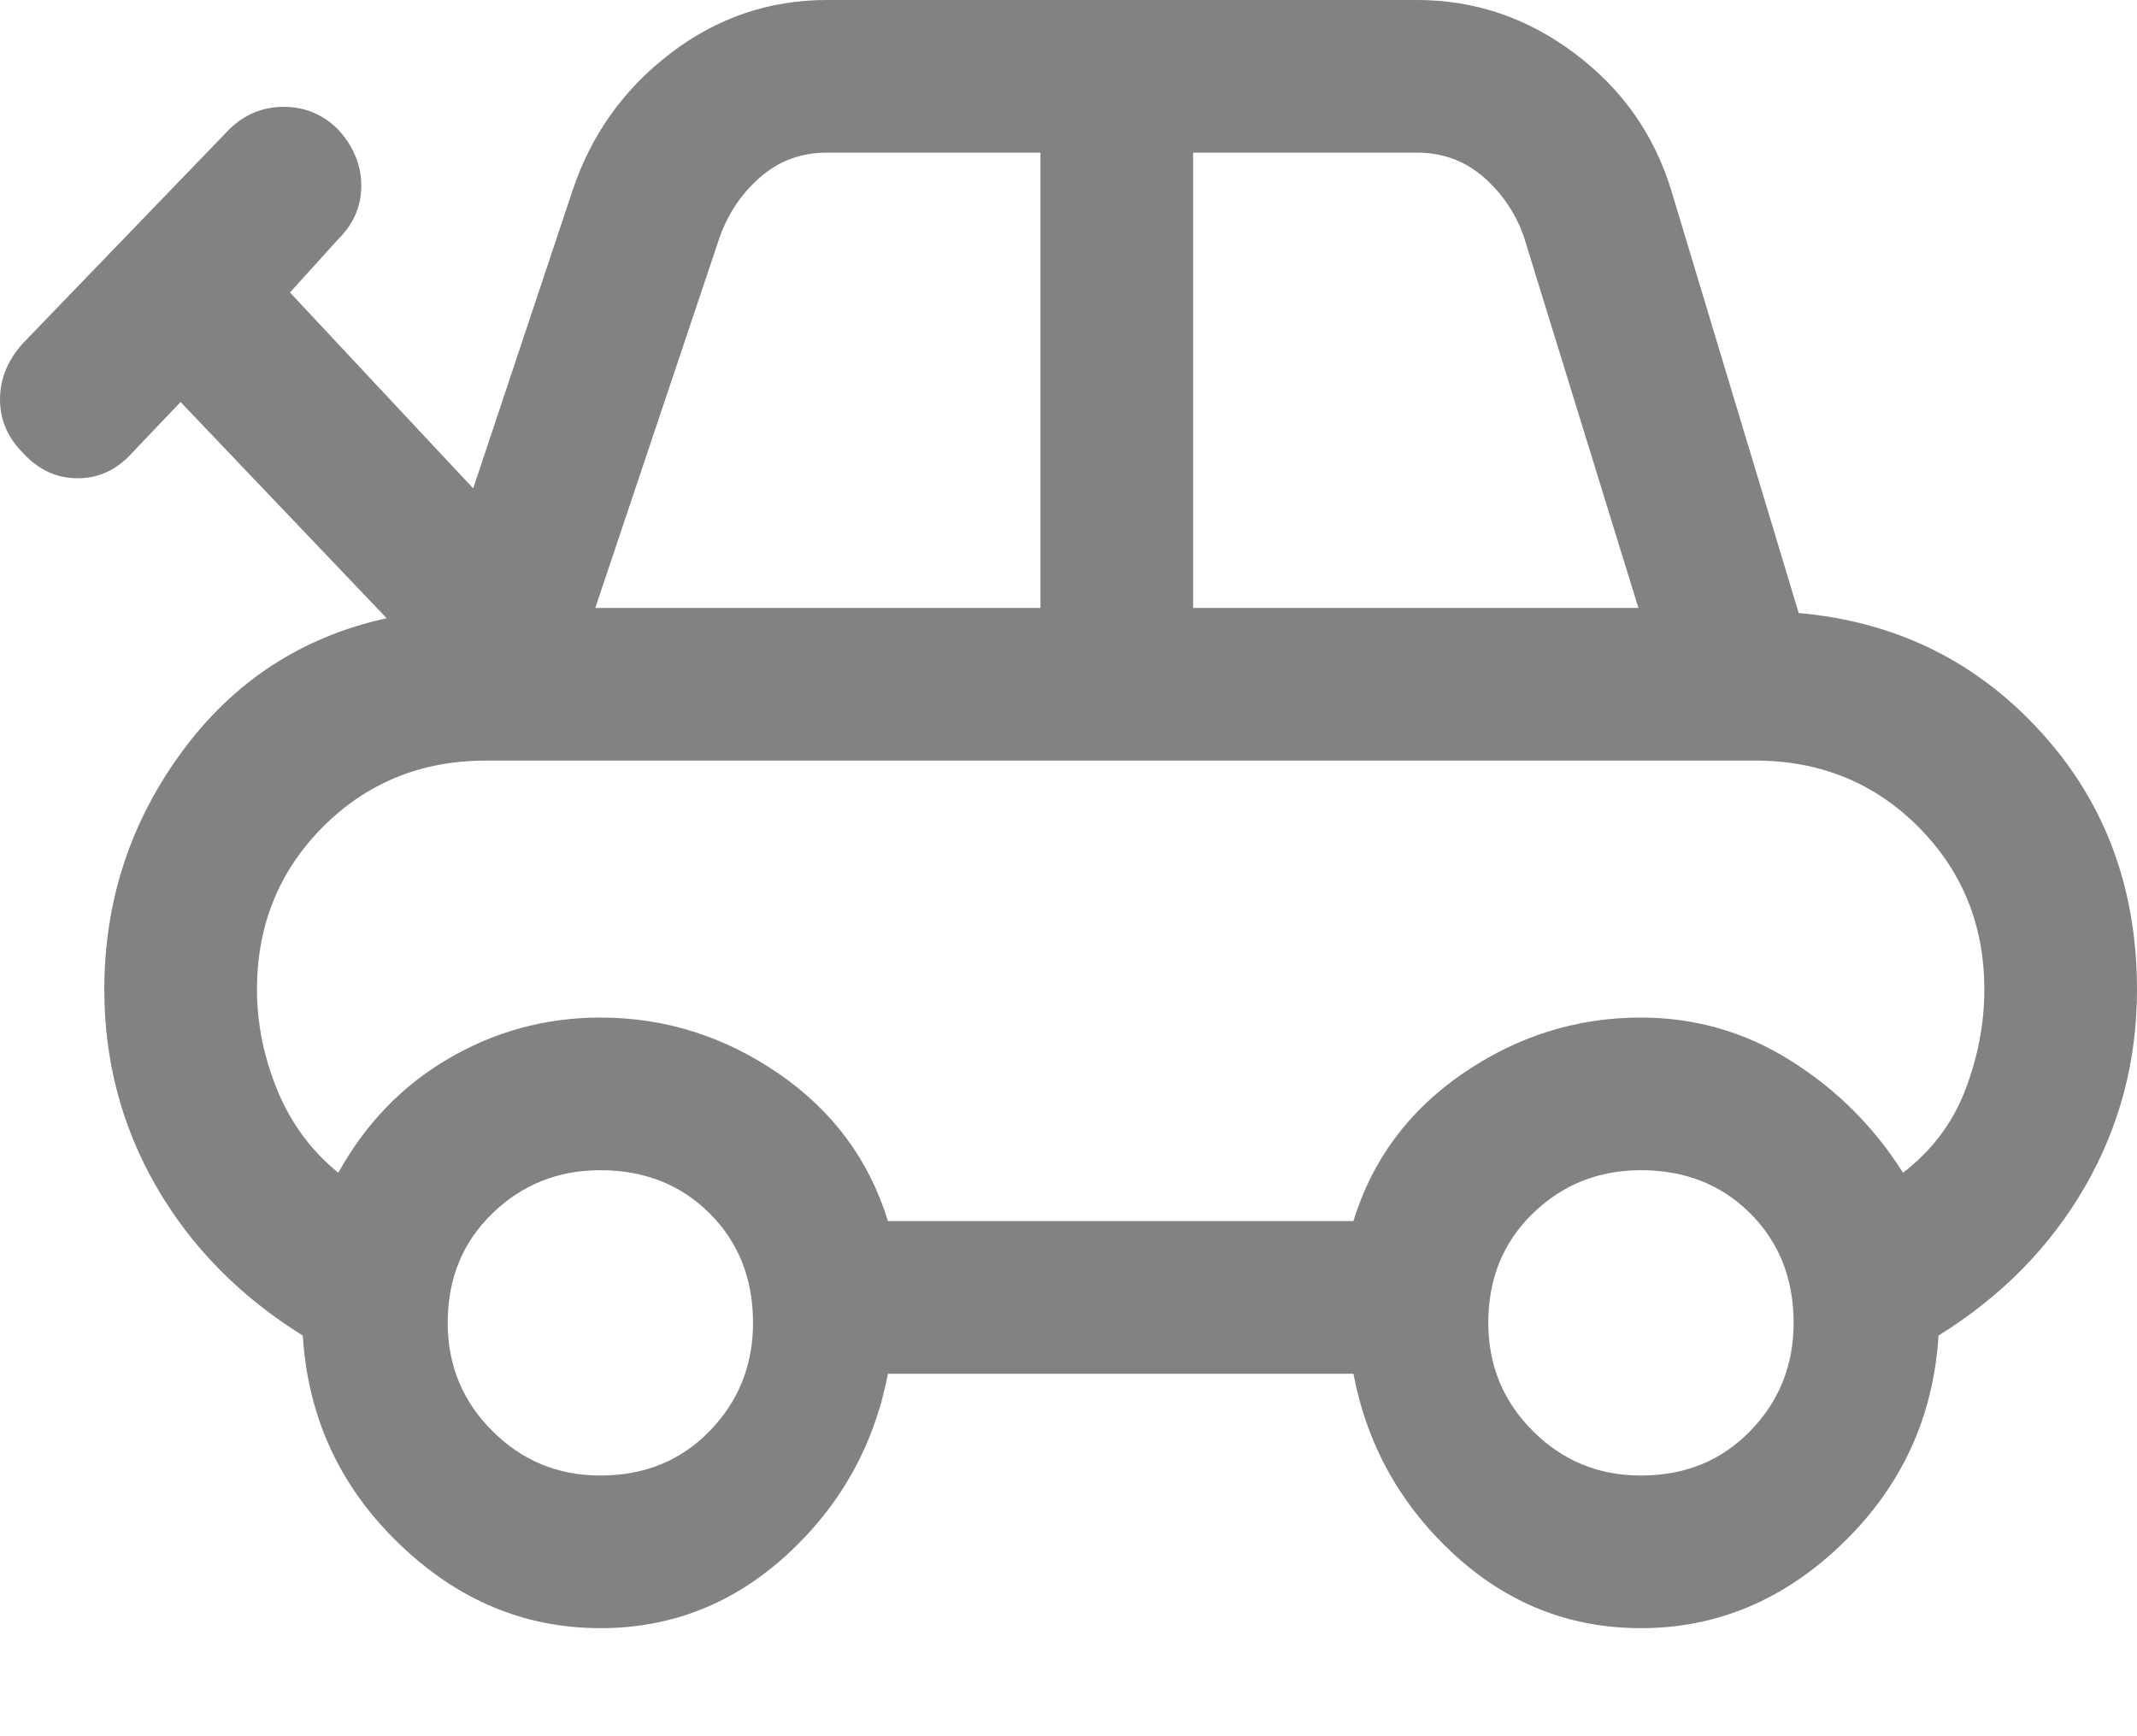 <svg width="16" height="13" viewBox="0 0 16 13" fill="none" xmlns="http://www.w3.org/2000/svg">
<path d="M4.495 12.191C3.924 12.191 3.419 11.978 2.981 11.552C2.543 11.127 2.305 10.61 2.267 10C1.797 9.708 1.432 9.337 1.171 8.886C0.911 8.435 0.781 7.943 0.781 7.41C0.781 6.749 0.975 6.156 1.362 5.629C1.749 5.102 2.26 4.768 2.895 4.629L1.352 3.01L0.99 3.39C0.876 3.517 0.74 3.581 0.581 3.581C0.422 3.581 0.286 3.517 0.171 3.39C0.057 3.276 0 3.143 0 2.99C0 2.838 0.057 2.698 0.171 2.571L1.714 0.971C1.829 0.857 1.965 0.8 2.124 0.8C2.283 0.8 2.419 0.857 2.533 0.971C2.648 1.098 2.705 1.238 2.705 1.39C2.705 1.543 2.648 1.676 2.533 1.79L2.171 2.19L3.543 3.657L4.286 1.429C4.425 1.01 4.67 0.667 5.019 0.4C5.368 0.133 5.759 0 6.19 0H10.61C11.041 0 11.435 0.133 11.79 0.4C12.146 0.667 12.387 1.01 12.514 1.429L13.467 4.59C14.191 4.654 14.794 4.949 15.276 5.476C15.759 6.003 16 6.648 16 7.41C16 7.943 15.87 8.435 15.61 8.886C15.349 9.337 14.984 9.708 14.514 10C14.476 10.61 14.238 11.127 13.8 11.552C13.362 11.978 12.857 12.191 12.286 12.191C11.752 12.191 11.286 12.006 10.886 11.638C10.486 11.27 10.235 10.819 10.133 10.286H6.648C6.546 10.819 6.295 11.27 5.895 11.638C5.495 12.006 5.029 12.191 4.495 12.191ZM4.457 4.552H7.79V1.143H6.19C6 1.143 5.835 1.203 5.695 1.324C5.556 1.444 5.454 1.594 5.39 1.771L4.457 4.552ZM8.933 4.552H12.267L11.409 1.771C11.346 1.594 11.244 1.444 11.105 1.324C10.965 1.203 10.8 1.143 10.61 1.143H8.933V4.552ZM6.648 9.143H10.133C10.273 8.686 10.546 8.317 10.952 8.038C11.359 7.759 11.803 7.619 12.286 7.619C12.692 7.619 13.067 7.727 13.409 7.943C13.752 8.159 14.032 8.438 14.248 8.781C14.463 8.616 14.619 8.41 14.714 8.162C14.809 7.914 14.857 7.663 14.857 7.41C14.857 6.927 14.692 6.521 14.362 6.19C14.032 5.86 13.625 5.695 13.143 5.695H3.638C3.156 5.695 2.749 5.86 2.419 6.19C2.089 6.521 1.924 6.927 1.924 7.41C1.924 7.663 1.975 7.914 2.076 8.162C2.178 8.41 2.33 8.616 2.533 8.781C2.737 8.413 3.013 8.127 3.362 7.924C3.711 7.721 4.089 7.619 4.495 7.619C4.978 7.619 5.422 7.759 5.829 8.038C6.235 8.317 6.508 8.686 6.648 9.143V9.143ZM4.495 11.048C4.825 11.048 5.098 10.937 5.314 10.714C5.53 10.492 5.638 10.222 5.638 9.905C5.638 9.575 5.53 9.302 5.314 9.086C5.098 8.87 4.825 8.762 4.495 8.762C4.178 8.762 3.908 8.87 3.686 9.086C3.463 9.302 3.352 9.575 3.352 9.905C3.352 10.222 3.463 10.492 3.686 10.714C3.908 10.937 4.178 11.048 4.495 11.048V11.048ZM12.286 11.048C12.616 11.048 12.889 10.937 13.105 10.714C13.321 10.492 13.429 10.222 13.429 9.905C13.429 9.575 13.321 9.302 13.105 9.086C12.889 8.87 12.616 8.762 12.286 8.762C11.968 8.762 11.698 8.87 11.476 9.086C11.254 9.302 11.143 9.575 11.143 9.905C11.143 10.222 11.254 10.492 11.476 10.714C11.698 10.937 11.968 11.048 12.286 11.048Z" fill="#828282"/>
</svg>
